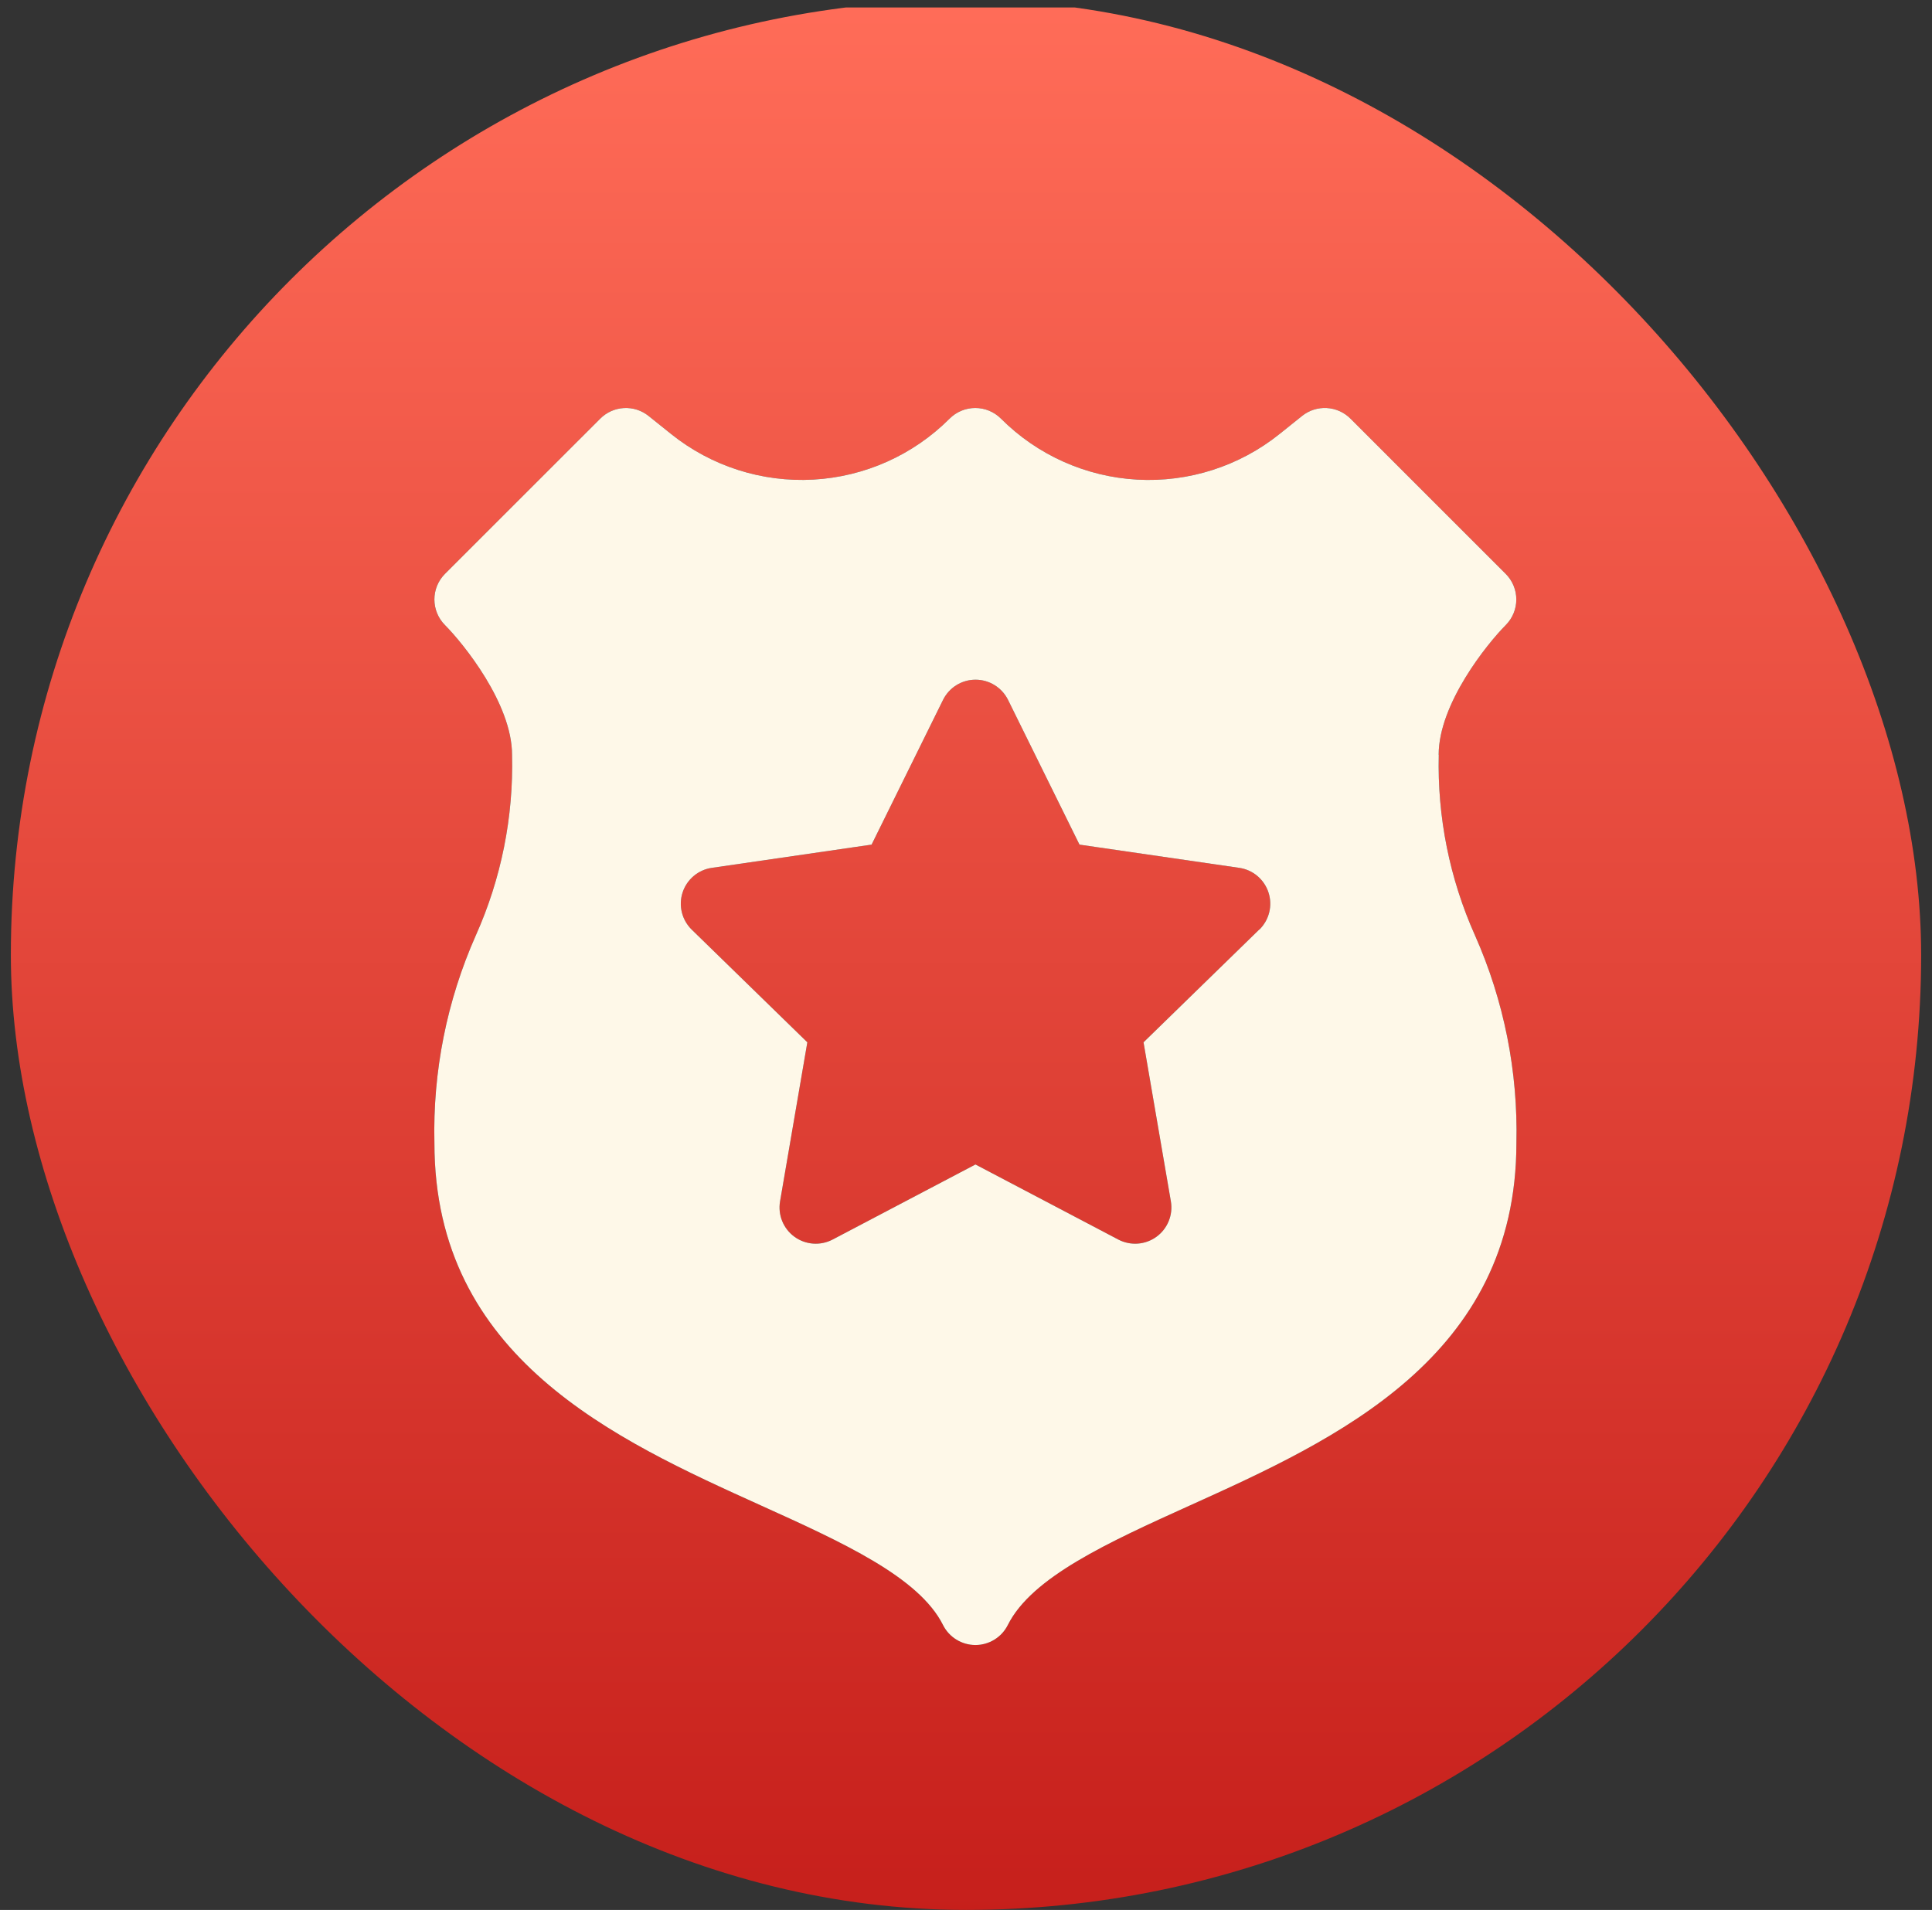 <svg width="89" height="88" viewBox="0 0 89 88" fill="none" xmlns="http://www.w3.org/2000/svg">
<rect x="0" y="0" width="89" height="88" fill="#333333" stroke="none"/>
<g clip-path="url(#clip0_4799_3065)">
<path d="M58.003 42.834L52.678 48.024L53.938 55.353C53.99 55.66 53.956 55.975 53.838 56.263C53.721 56.551 53.526 56.801 53.274 56.984C53.022 57.167 52.725 57.276 52.414 57.299C52.104 57.322 51.794 57.257 51.518 57.113L44.936 53.653L38.354 57.113C38.078 57.257 37.768 57.322 37.457 57.299C37.147 57.276 36.849 57.167 36.598 56.984C36.346 56.801 36.151 56.551 36.033 56.263C35.916 55.975 35.882 55.66 35.934 55.353L37.191 48.024L31.867 42.834C31.644 42.616 31.486 42.341 31.411 42.038C31.336 41.736 31.348 41.418 31.444 41.122C31.54 40.826 31.718 40.562 31.956 40.361C32.194 40.16 32.484 40.03 32.792 39.986L40.151 38.916L43.442 32.248C43.58 31.969 43.793 31.733 44.057 31.569C44.322 31.404 44.627 31.317 44.939 31.317C45.251 31.317 45.556 31.404 45.821 31.569C46.085 31.733 46.299 31.969 46.437 32.248L49.728 38.916L57.087 39.986C57.395 40.03 57.685 40.16 57.923 40.361C58.161 40.562 58.339 40.826 58.435 41.122C58.531 41.418 58.543 41.736 58.468 42.038C58.393 42.341 58.235 42.616 58.012 42.834H58.003Z" fill="url(#paint0_linear_4799_3065)"/>
<path fill-rule="evenodd" clip-rule="evenodd" d="M18.1 0.344H70.9C80.62 0.344 88.5 8.224 88.5 17.944V70.744C88.5 80.464 80.62 88.344 70.9 88.344H18.1C8.38 88.344 0.5 80.464 0.5 70.744V17.944C0.5 8.224 8.38 0.344 18.1 0.344ZM69.362 28.802C68.505 29.666 66.274 32.429 66.274 34.776H66.279C66.207 37.64 66.778 40.484 67.948 43.099C69.282 46.106 69.933 49.372 69.855 52.661C69.855 62.56 61.519 66.331 54.822 69.361L54.805 69.368C51.063 71.062 47.532 72.661 46.427 74.871C46.288 75.148 46.075 75.382 45.811 75.544C45.548 75.707 45.244 75.794 44.934 75.794C44.624 75.794 44.32 75.707 44.056 75.544C43.792 75.382 43.579 75.148 43.44 74.871C42.334 72.661 38.794 71.056 35.046 69.361L35.042 69.359C28.345 66.329 20.012 62.559 20.012 52.661C19.934 49.372 20.585 46.106 21.919 43.099C23.09 40.484 23.66 37.64 23.588 34.776C23.588 32.427 21.357 29.665 20.498 28.8C20.186 28.486 20.011 28.062 20.011 27.62C20.011 27.178 20.186 26.754 20.498 26.441L27.652 19.288C27.943 18.997 28.33 18.824 28.74 18.801C29.151 18.778 29.555 18.907 29.876 19.164L30.916 19.998C32.767 21.481 35.1 22.229 37.467 22.098C39.835 21.966 42.071 20.965 43.746 19.287C43.901 19.132 44.085 19.009 44.288 18.925C44.491 18.841 44.708 18.798 44.927 18.798C45.147 18.798 45.364 18.841 45.567 18.925C45.77 19.009 45.954 19.132 46.109 19.287C47.784 20.966 50.021 21.968 52.389 22.099C54.758 22.23 57.092 21.482 58.942 19.998L59.983 19.164C60.304 18.907 60.708 18.777 61.119 18.8C61.529 18.822 61.917 18.996 62.208 19.286L69.362 26.441C69.675 26.754 69.851 27.179 69.851 27.622C69.851 28.064 69.675 28.489 69.362 28.802Z" fill="url(#paint1_linear_4799_3065)"/>
<path fill-rule="evenodd" clip-rule="evenodd" d="M66.274 34.776C66.274 32.429 68.505 29.666 69.362 28.802C69.675 28.489 69.851 28.064 69.851 27.622C69.851 27.179 69.675 26.754 69.362 26.441L62.208 19.286C61.917 18.996 61.529 18.822 61.119 18.8C60.708 18.777 60.304 18.907 59.983 19.164L58.942 19.998C57.092 21.482 54.758 22.23 52.389 22.099C50.021 21.968 47.784 20.966 46.109 19.287C45.954 19.132 45.77 19.009 45.567 18.925C45.364 18.841 45.147 18.798 44.927 18.798C44.708 18.798 44.491 18.841 44.288 18.925C44.085 19.009 43.901 19.132 43.746 19.287C42.071 20.965 39.835 21.966 37.467 22.098C35.1 22.229 32.767 21.481 30.916 19.998L29.876 19.164C29.555 18.907 29.151 18.778 28.74 18.801C28.33 18.824 27.943 18.997 27.652 19.288L20.498 26.441C20.186 26.754 20.011 27.178 20.011 27.62C20.011 28.062 20.186 28.486 20.498 28.8C21.357 29.665 23.588 32.427 23.588 34.776C23.66 37.64 23.09 40.484 21.919 43.099C20.585 46.106 19.934 49.372 20.012 52.661C20.012 62.559 28.345 66.329 35.042 69.359L35.046 69.361C38.794 71.056 42.334 72.661 43.44 74.871C43.579 75.148 43.792 75.382 44.056 75.544C44.32 75.707 44.624 75.794 44.934 75.794C45.244 75.794 45.548 75.707 45.811 75.544C46.075 75.382 46.288 75.148 46.427 74.871C47.532 72.661 51.063 71.062 54.805 69.368L54.822 69.361C61.519 66.331 69.855 62.56 69.855 52.661C69.933 49.372 69.282 46.106 67.948 43.099C66.778 40.484 66.207 37.64 66.279 34.776H66.274ZM52.678 48.024L58.003 42.834H58.012C58.235 42.616 58.393 42.341 58.468 42.038C58.543 41.736 58.531 41.418 58.435 41.122C58.339 40.826 58.161 40.562 57.923 40.361C57.685 40.16 57.395 40.03 57.087 39.986L49.728 38.916L46.437 32.248C46.299 31.969 46.085 31.733 45.821 31.569C45.556 31.404 45.251 31.317 44.939 31.317C44.627 31.317 44.322 31.404 44.057 31.569C43.793 31.733 43.58 31.969 43.442 32.248L40.151 38.916L32.792 39.986C32.484 40.03 32.194 40.16 31.956 40.361C31.718 40.562 31.54 40.826 31.444 41.122C31.348 41.418 31.336 41.736 31.411 42.038C31.486 42.341 31.644 42.616 31.867 42.834L37.191 48.024L35.934 55.353C35.882 55.66 35.916 55.975 36.033 56.263C36.151 56.551 36.346 56.801 36.598 56.984C36.849 57.167 37.147 57.276 37.457 57.299C37.768 57.322 38.078 57.257 38.354 57.113L44.936 53.653L51.518 57.113C51.794 57.257 52.104 57.322 52.414 57.299C52.725 57.276 53.022 57.167 53.274 56.984C53.526 56.801 53.721 56.551 53.838 56.263C53.956 55.975 53.99 55.66 53.938 55.353L52.678 48.024Z" fill="#FEF8E8"/>
</g>
<defs>
<linearGradient id="paint0_linear_4799_3065" x1="44.5" y1="0.344" x2="44.5" y2="88.344" gradientUnits="userSpaceOnUse">
<stop stop-color="#FF6C58"/>
<stop offset="1" stop-color="#C61F1B"/>
</linearGradient>
<linearGradient id="paint1_linear_4799_3065" x1="44.5" y1="0.344" x2="44.5" y2="88.344" gradientUnits="userSpaceOnUse">
<stop stop-color="#FF6C58"/>
<stop offset="1" stop-color="#C61F1B"/>
</linearGradient>
<clipPath id="clip0_4799_3065">
<rect x="0.5" width="88" height="88" rx="44" fill="white"/>
</clipPath>
</defs>
</svg>
